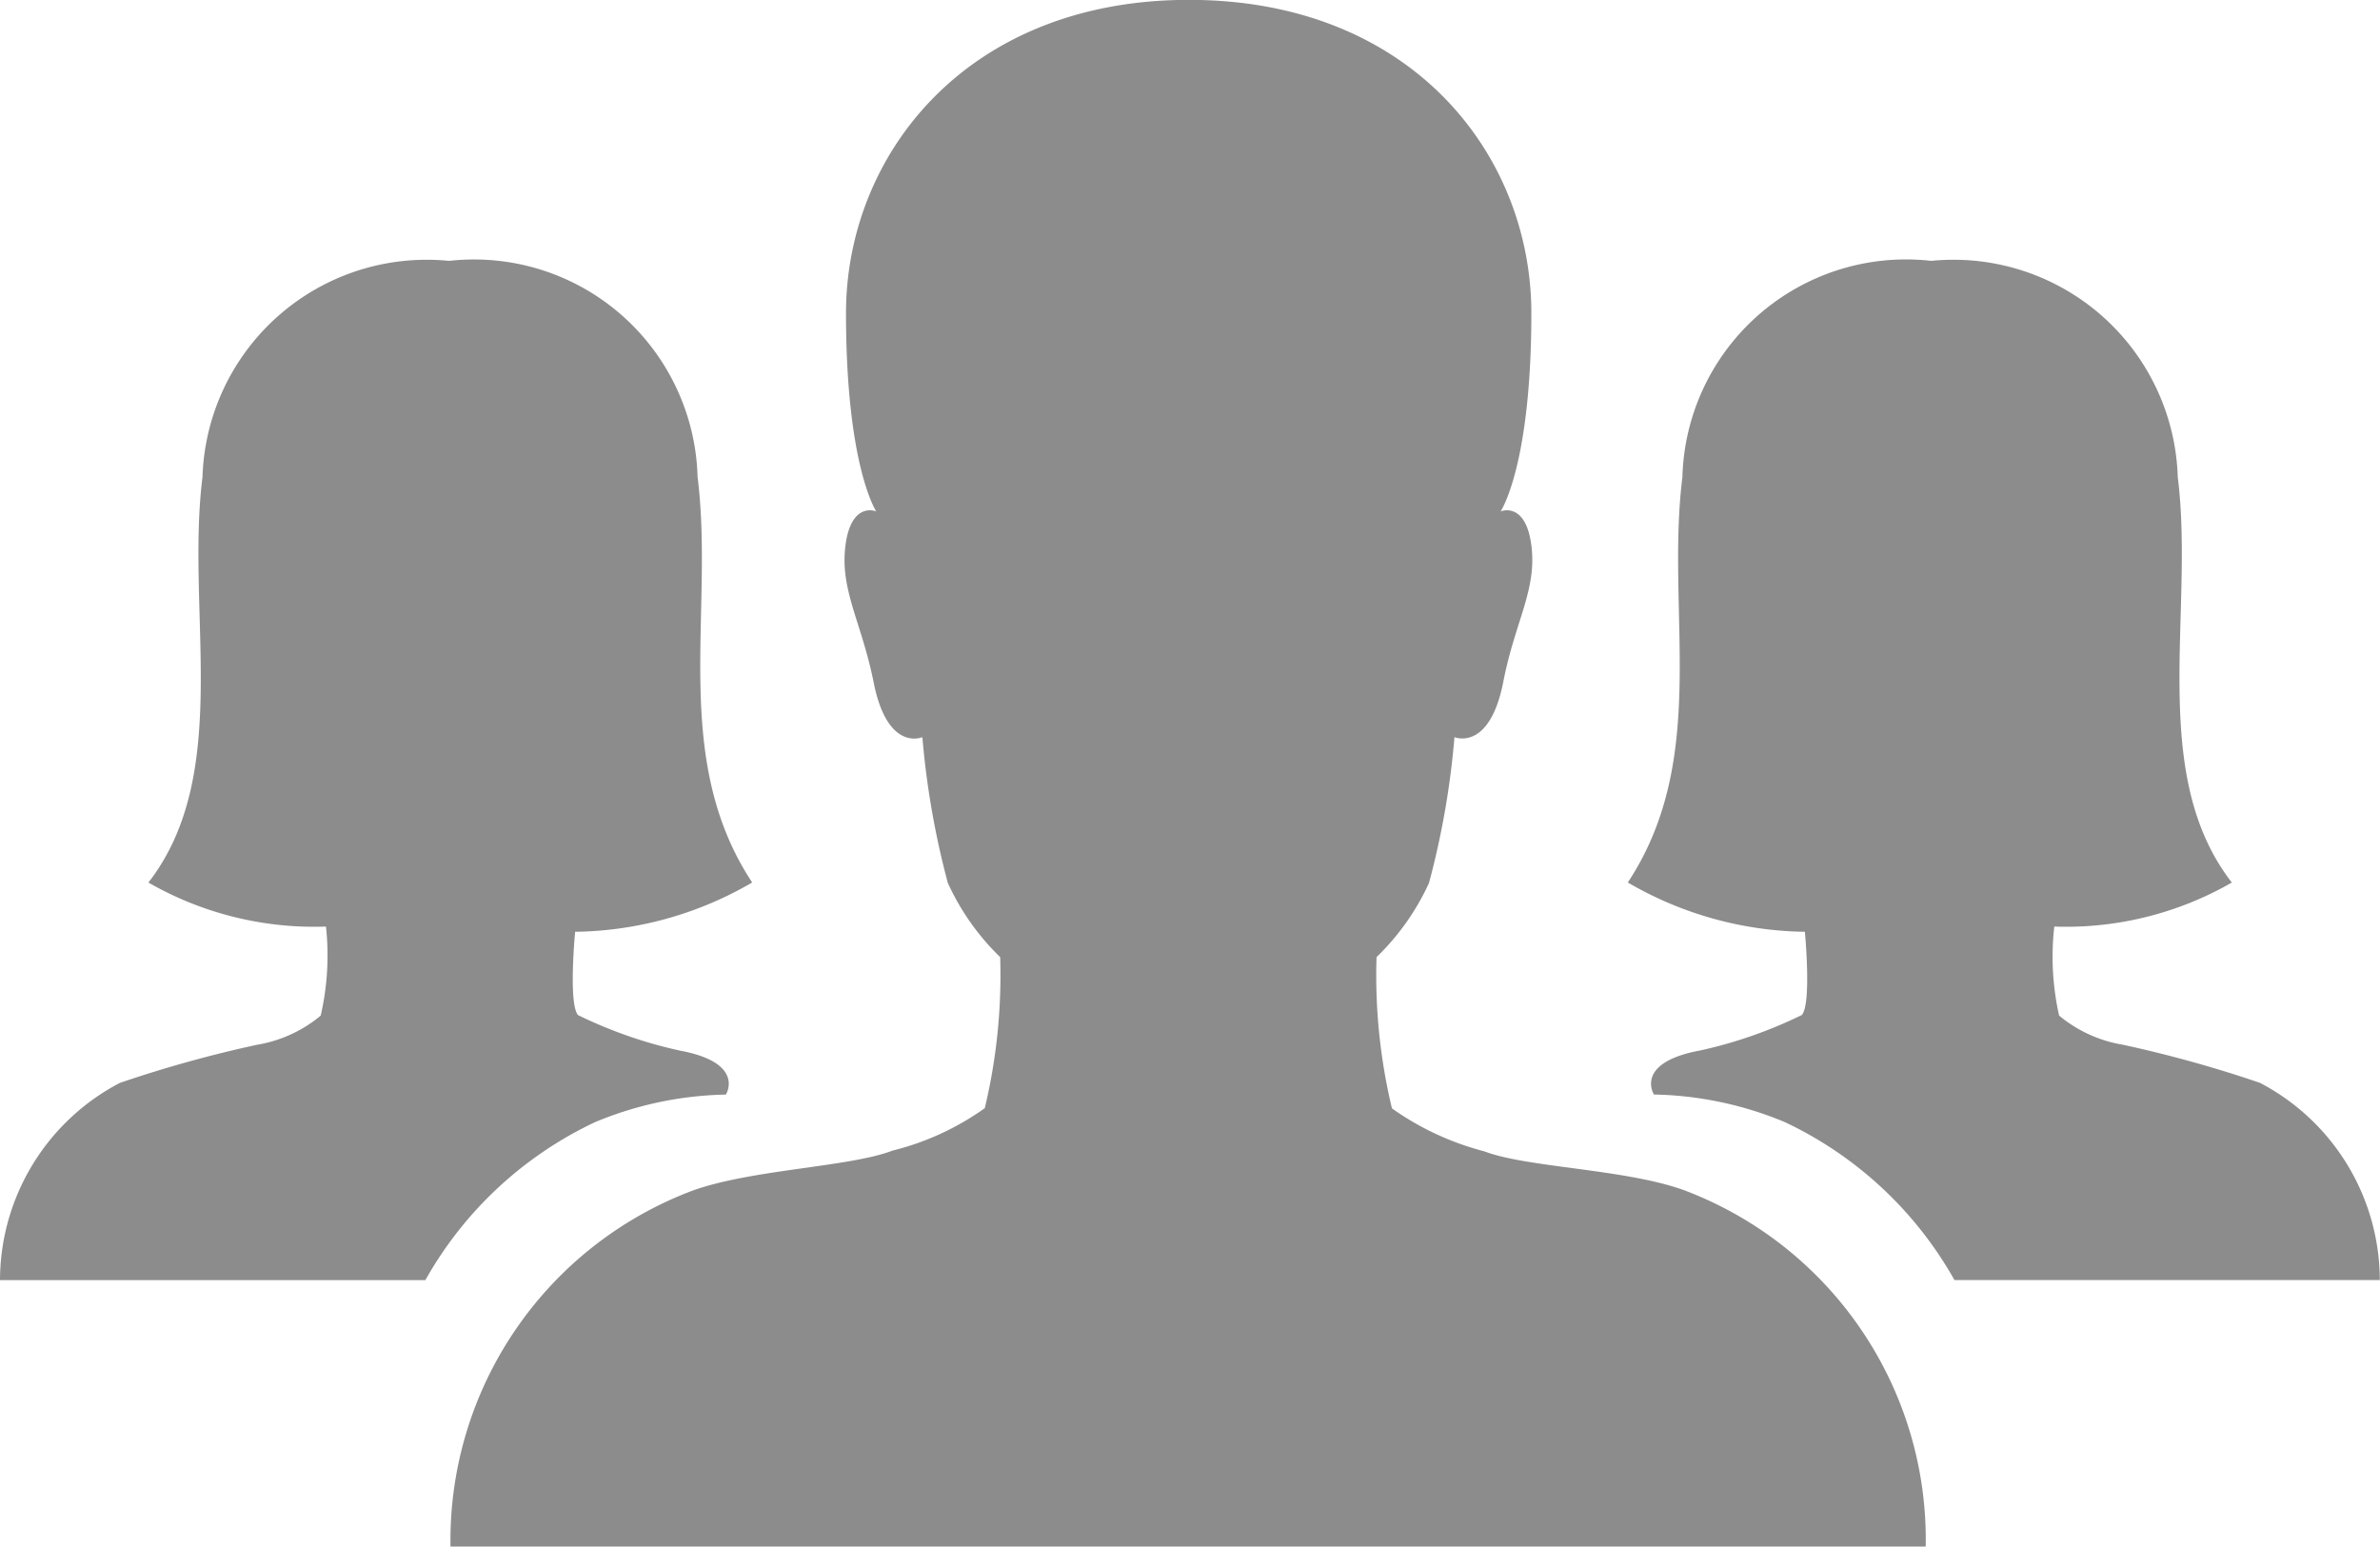 <svg xmlns="http://www.w3.org/2000/svg" width="36.929" height="24" viewBox="0 0 36.929 24">
  <g id="Icon_ionic-ios-people" data-name="Icon ionic-ios-people" transform="translate(-2.215 -7.749)">
    <path id="Path_1490" data-name="Path 1490" d="M27.322,26.213c-.921-.329-2.426-.345-3.092-.6a4.369,4.369,0,0,1-1.431-.666A8.843,8.843,0,0,1,22.56,22.6a3.787,3.787,0,0,0,.814-1.151,12.8,12.8,0,0,0,.395-2.262s.543.23.757-.855c.181-.938.526-1.431.436-2.122s-.477-.526-.477-.526.477-.7.477-3.076c0-2.451-1.851-4.861-5.313-4.861s-5.321,2.418-5.321,4.861c0,2.377.469,3.076.469,3.076s-.387-.164-.477.526.247,1.184.436,2.122c.214,1.094.757.855.757.855a12.921,12.921,0,0,0,.395,2.262A3.787,3.787,0,0,0,16.72,22.6a8.843,8.843,0,0,1-.239,2.344,4.2,4.2,0,0,1-1.431.658c-.658.255-2.163.288-3.092.617a5.8,5.8,0,0,0-3.767,5.527H31.081A5.793,5.793,0,0,0,27.322,26.213Z" transform="translate(1.014)" fill="#8c8c8c"/>
    <path id="Path_1491" data-name="Path 1491" d="M11.139,21.62a5.584,5.584,0,0,0,2.747-.765c-1.275-1.933-.584-4.186-.847-6.292A3.47,3.47,0,0,0,9.2,11.208H9.165a3.481,3.481,0,0,0-3.808,3.356c-.263,2.1.469,4.606-.839,6.292a5.167,5.167,0,0,0,2.755.683h0a4.165,4.165,0,0,1-.082,1.382,2.077,2.077,0,0,1-.987.452,19.083,19.083,0,0,0-2.13.592,3.463,3.463,0,0,0-1.859,3.06h6.6a5.909,5.909,0,0,1,2.632-2.451,5.523,5.523,0,0,1,2.031-.428s.313-.493-.716-.683a7.011,7.011,0,0,1-1.579-.551C11.032,22.731,11.139,21.62,11.139,21.62Z" transform="translate(0 0.587)" fill="#8c8c8c"/>
    <path id="Path_1492" data-name="Path 1492" d="M26.555,21.62a5.584,5.584,0,0,1-2.747-.765c1.275-1.933.584-4.186.847-6.292A3.47,3.47,0,0,1,28.5,11.208h.033a3.481,3.481,0,0,1,3.808,3.356c.263,2.1-.469,4.606.839,6.292a5.167,5.167,0,0,1-2.755.683h0A4.165,4.165,0,0,0,30.5,22.92a2.077,2.077,0,0,0,.987.452,19.083,19.083,0,0,1,2.13.592,3.463,3.463,0,0,1,1.859,3.06h-6.6a5.909,5.909,0,0,0-2.632-2.451,5.523,5.523,0,0,0-2.031-.428s-.313-.493.716-.683a7.011,7.011,0,0,0,1.579-.551C26.662,22.731,26.555,21.62,26.555,21.62Z" transform="translate(3.665 0.587)" fill="#8c8c8c"/>
  </g>
</svg>

